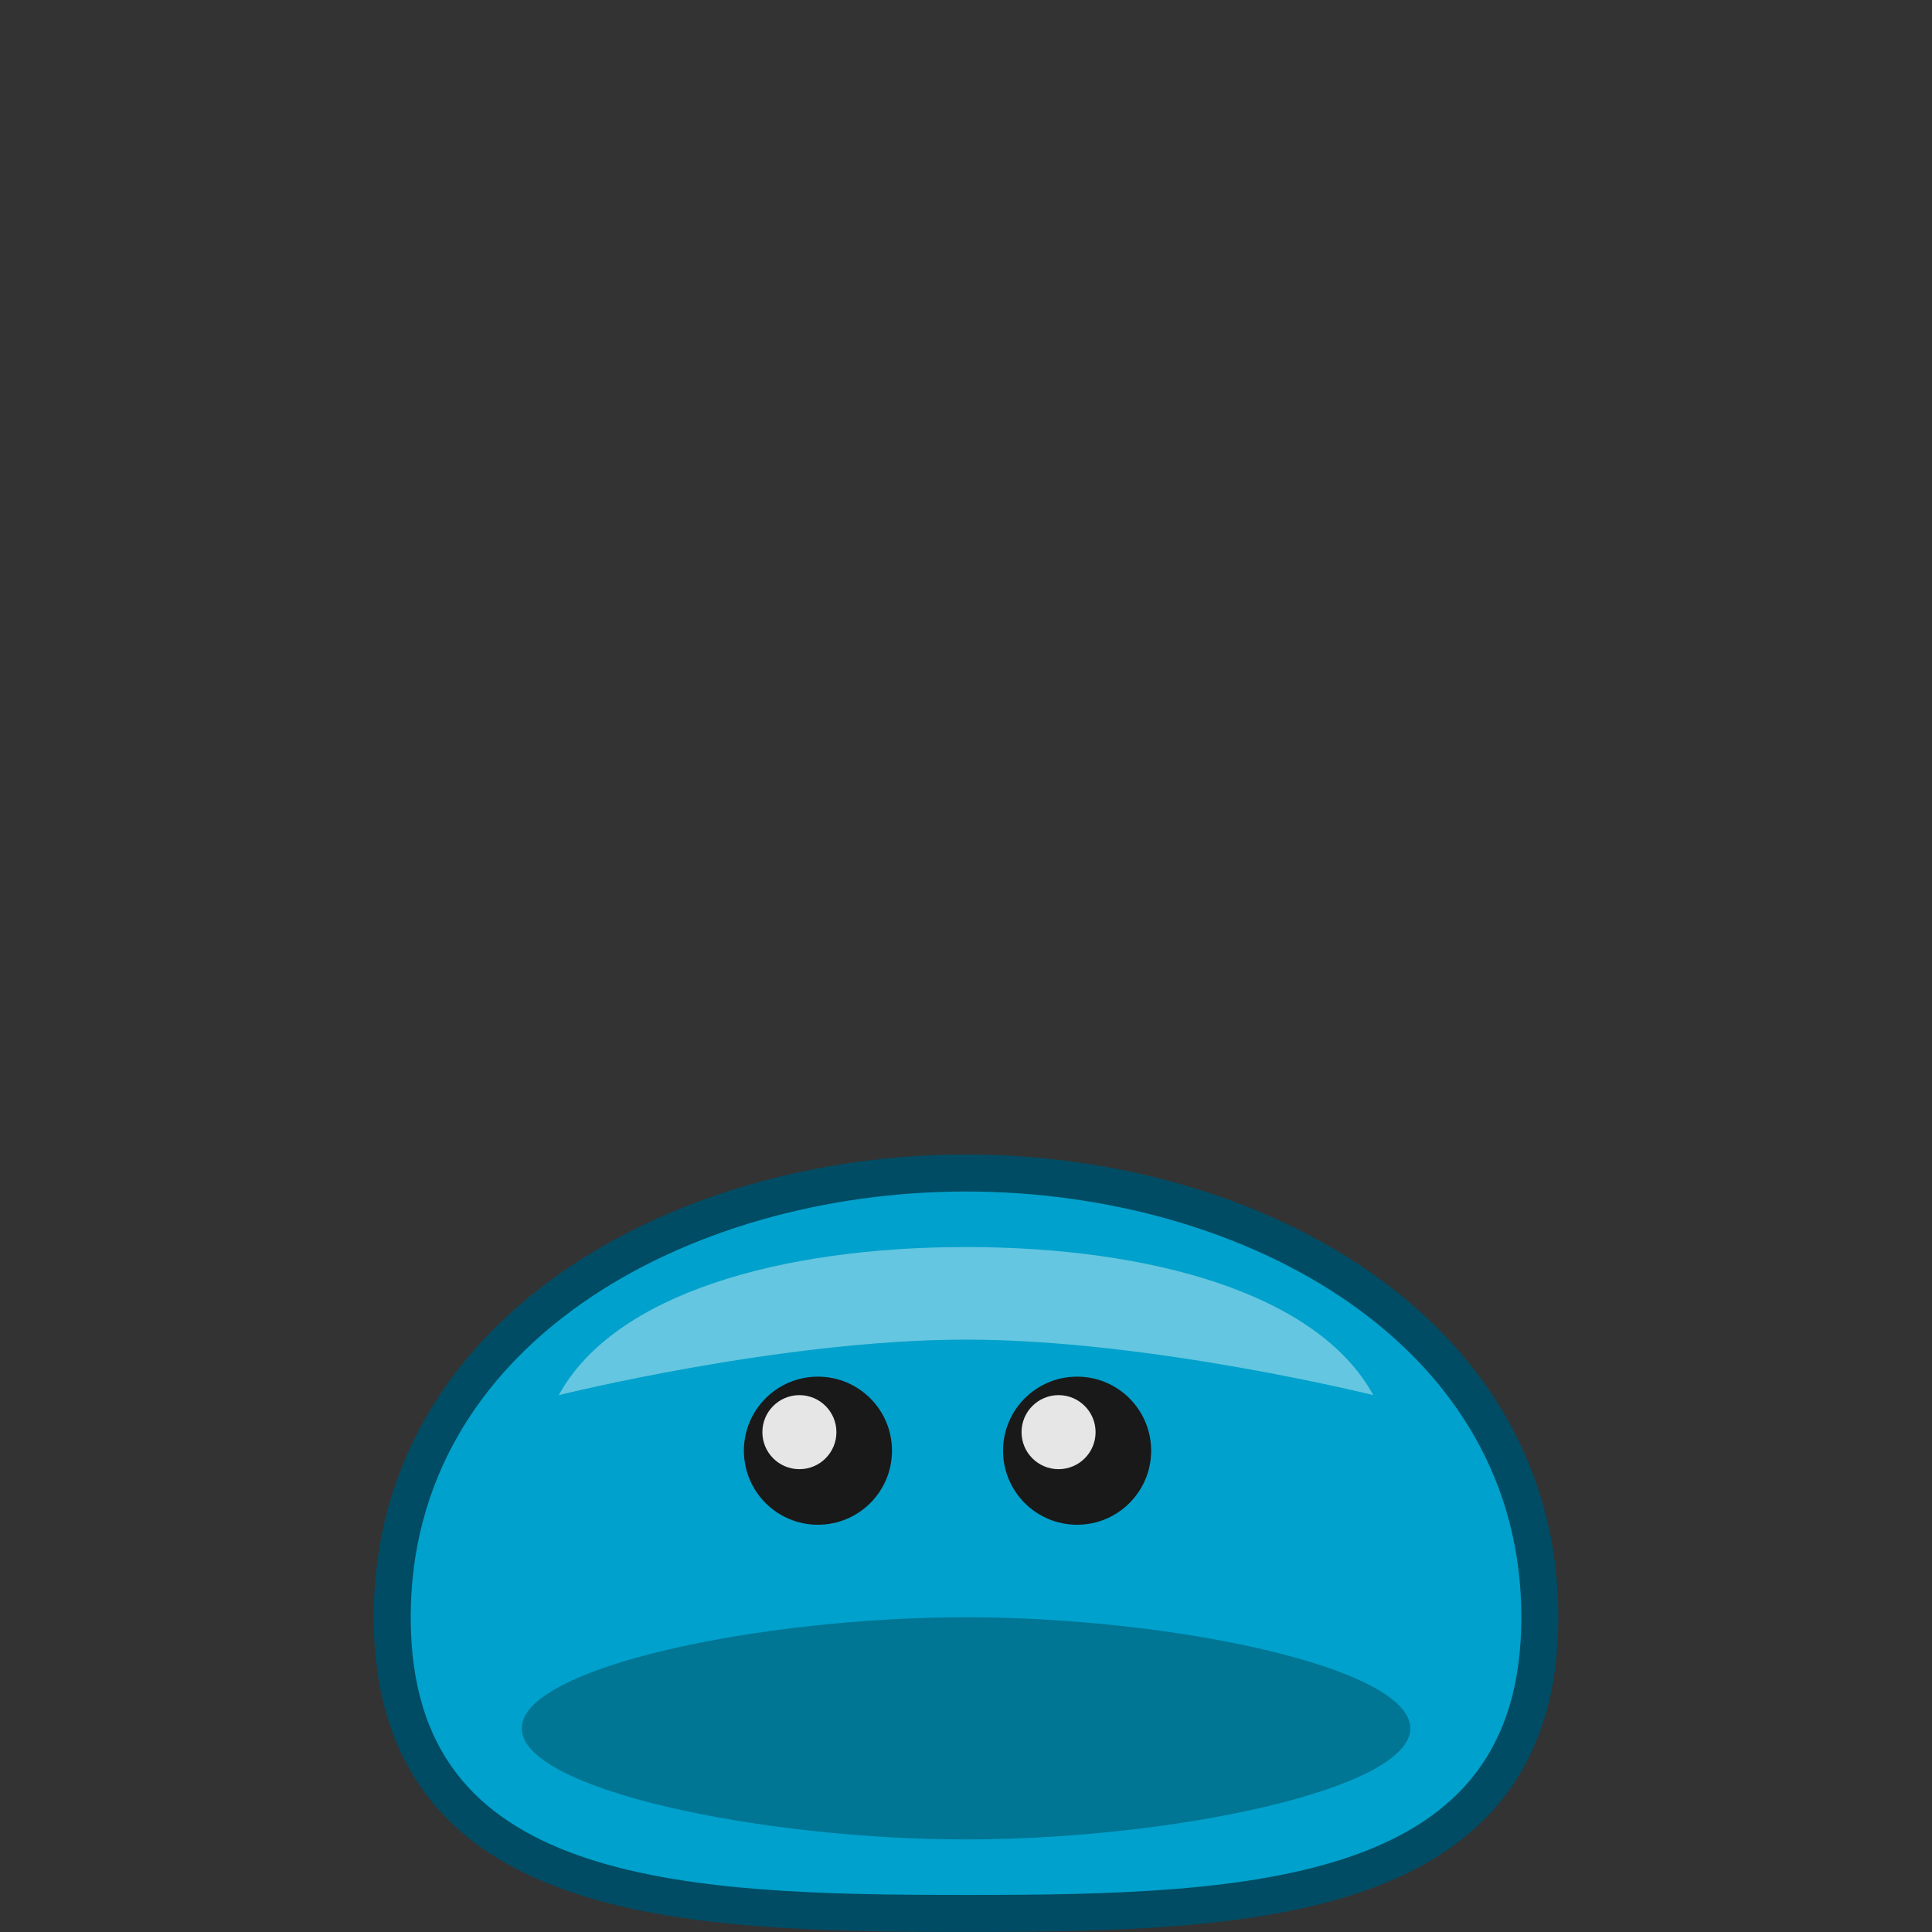 <?xml version="1.0" encoding="UTF-8" standalone="no"?>
<!-- Created with Inkscape (http://www.inkscape.org/) -->

<svg
   width="128"
   height="128"
   viewBox="0 0 33.867 33.867"
   version="1.1"
   id="svg907"
   inkscape:version="1.1.2 (0a00cf5339, 2022-02-04)"
   sodipodi:docname="slime.svg"
   xmlns:inkscape="http://www.inkscape.org/namespaces/inkscape"
   xmlns:sodipodi="http://sodipodi.sourceforge.net/DTD/sodipodi-0.dtd"
   xmlns="http://www.w3.org/2000/svg"
   xmlns:svg="http://www.w3.org/2000/svg">
  <rect x="0" y="0" width="33.867" height="33.867" fill="#333333" stroke="none"/>
  <sodipodi:namedview
     id="namedview909"
     pagecolor="#505050"
     bordercolor="#eeeeee"
     borderopacity="1"
     inkscape:pageshadow="0"
     inkscape:pageopacity="0"
     inkscape:pagecheckerboard="0"
     inkscape:document-units="mm"
     showgrid="true"
     units="px"
     inkscape:zoom="5.2007771"
     inkscape:cx="45.858532"
     inkscape:cy="57.395269"
     inkscape:window-width="1920"
     inkscape:window-height="1016"
     inkscape:window-x="0"
     inkscape:window-y="0"
     inkscape:window-maximized="1"
     inkscape:current-layer="layer1">
    <inkscape:grid
       type="xygrid"
       id="grid951" />
  </sodipodi:namedview>
  <defs
     id="defs904" />
  <g
     inkscape:label="slime"
     inkscape:groupmode="layer"
     id="layer1">
    <g
       id="g1777"
       inkscape:label="slime-complete"
       transform="translate(10.377,20.296)">
      <path
         style="display:inline;fill:#00a1cc;fill-opacity:1;stroke:#004c64;stroke-width:0.649;stroke-miterlimit:4;stroke-dasharray:none;stroke-dashoffset:0;stroke-opacity:1"
         d="m -3.502,8.054 c 0,5.018 5.041,5.192 10.059,5.192 5.018,0 10.059,-0.174 10.059,-5.192 0,-5.018 -5.041,-7.788 -10.059,-7.788 -5.018,0 -10.059,2.77 -10.059,7.788 z"
         id="path2999-17-9-8-5-3-4"
         inkscape:connector-curvature="0"
         sodipodi:nodetypes="sssss"
         inkscape:label="slime-body" />
      <path
         style="display:inline;fill:#ffffff;fill-opacity:0.392;stroke:none;stroke-width:0.324"
         d="m 6.557,3.187 c 3.226,0 7.139,0.973 7.139,0.973 C 12.722,2.375 9.783,1.564 6.557,1.564 c -3.226,0 -6.165,0.811 -7.139,2.596 0,0 3.913,-0.973 7.139,-0.973 z"
         id="path3802-4-4-2-5-3-9"
         inkscape:connector-curvature="0"
         sodipodi:nodetypes="scscs"
         inkscape:label="slime-top-highlight" />
      <path
         style="display:inline;fill:#000000;fill-opacity:0.275;stroke:none;stroke-width:0.324"
         d="m -1.231,10.001 c 0,1.075 4.204,1.947 7.788,1.947 3.584,0 7.788,-0.872 7.788,-1.947 0,-1.075 -4.204,-1.947 -7.788,-1.947 -3.584,0 -7.788,0.872 -7.788,1.947 z"
         id="path3807-0-8-4-1-5-6"
         inkscape:connector-curvature="0"
         sodipodi:nodetypes="sssss"
         inkscape:label="slime-bottom-shadow" />
      <circle
         style="display:inline;fill:#191919;fill-opacity:1;stroke:none;stroke-width:0.324"
         id="path3810-5-6-8"
         transform="scale(-1,1)"
         cx="-3.961"
         cy="5.134"
         r="1.298"
         inkscape:label="slime-left-eye" />
      <circle
         transform="scale(-1,1)"
         style="display:inline;fill:#191919;fill-opacity:1;stroke:none;stroke-width:0.324"
         id="path3810-1-7-1-1"
         cx="-8.504"
         cy="5.134"
         r="1.298"
         inkscape:label="slime-right-eye" />
      <circle
         style="display:inline;fill:#e6e6e6;fill-opacity:1;stroke:none;stroke-width:0.324"
         id="path3832-6-8-9"
         transform="scale(-1,1)"
         cx="-3.636"
         cy="4.809"
         r="0.649"
         inkscape:label="slime-left-eye-glow" />
      <circle
         style="display:inline;fill:#e6e6e6;fill-opacity:1;stroke:none;stroke-width:0.324"
         id="path3832-7-1-9-8"
         transform="scale(-1,1)"
         cx="-8.179"
         cy="4.809"
         r="0.649"
         inkscape:label="sliem-right0eye-glow" />
    </g>
  </g>
</svg>
